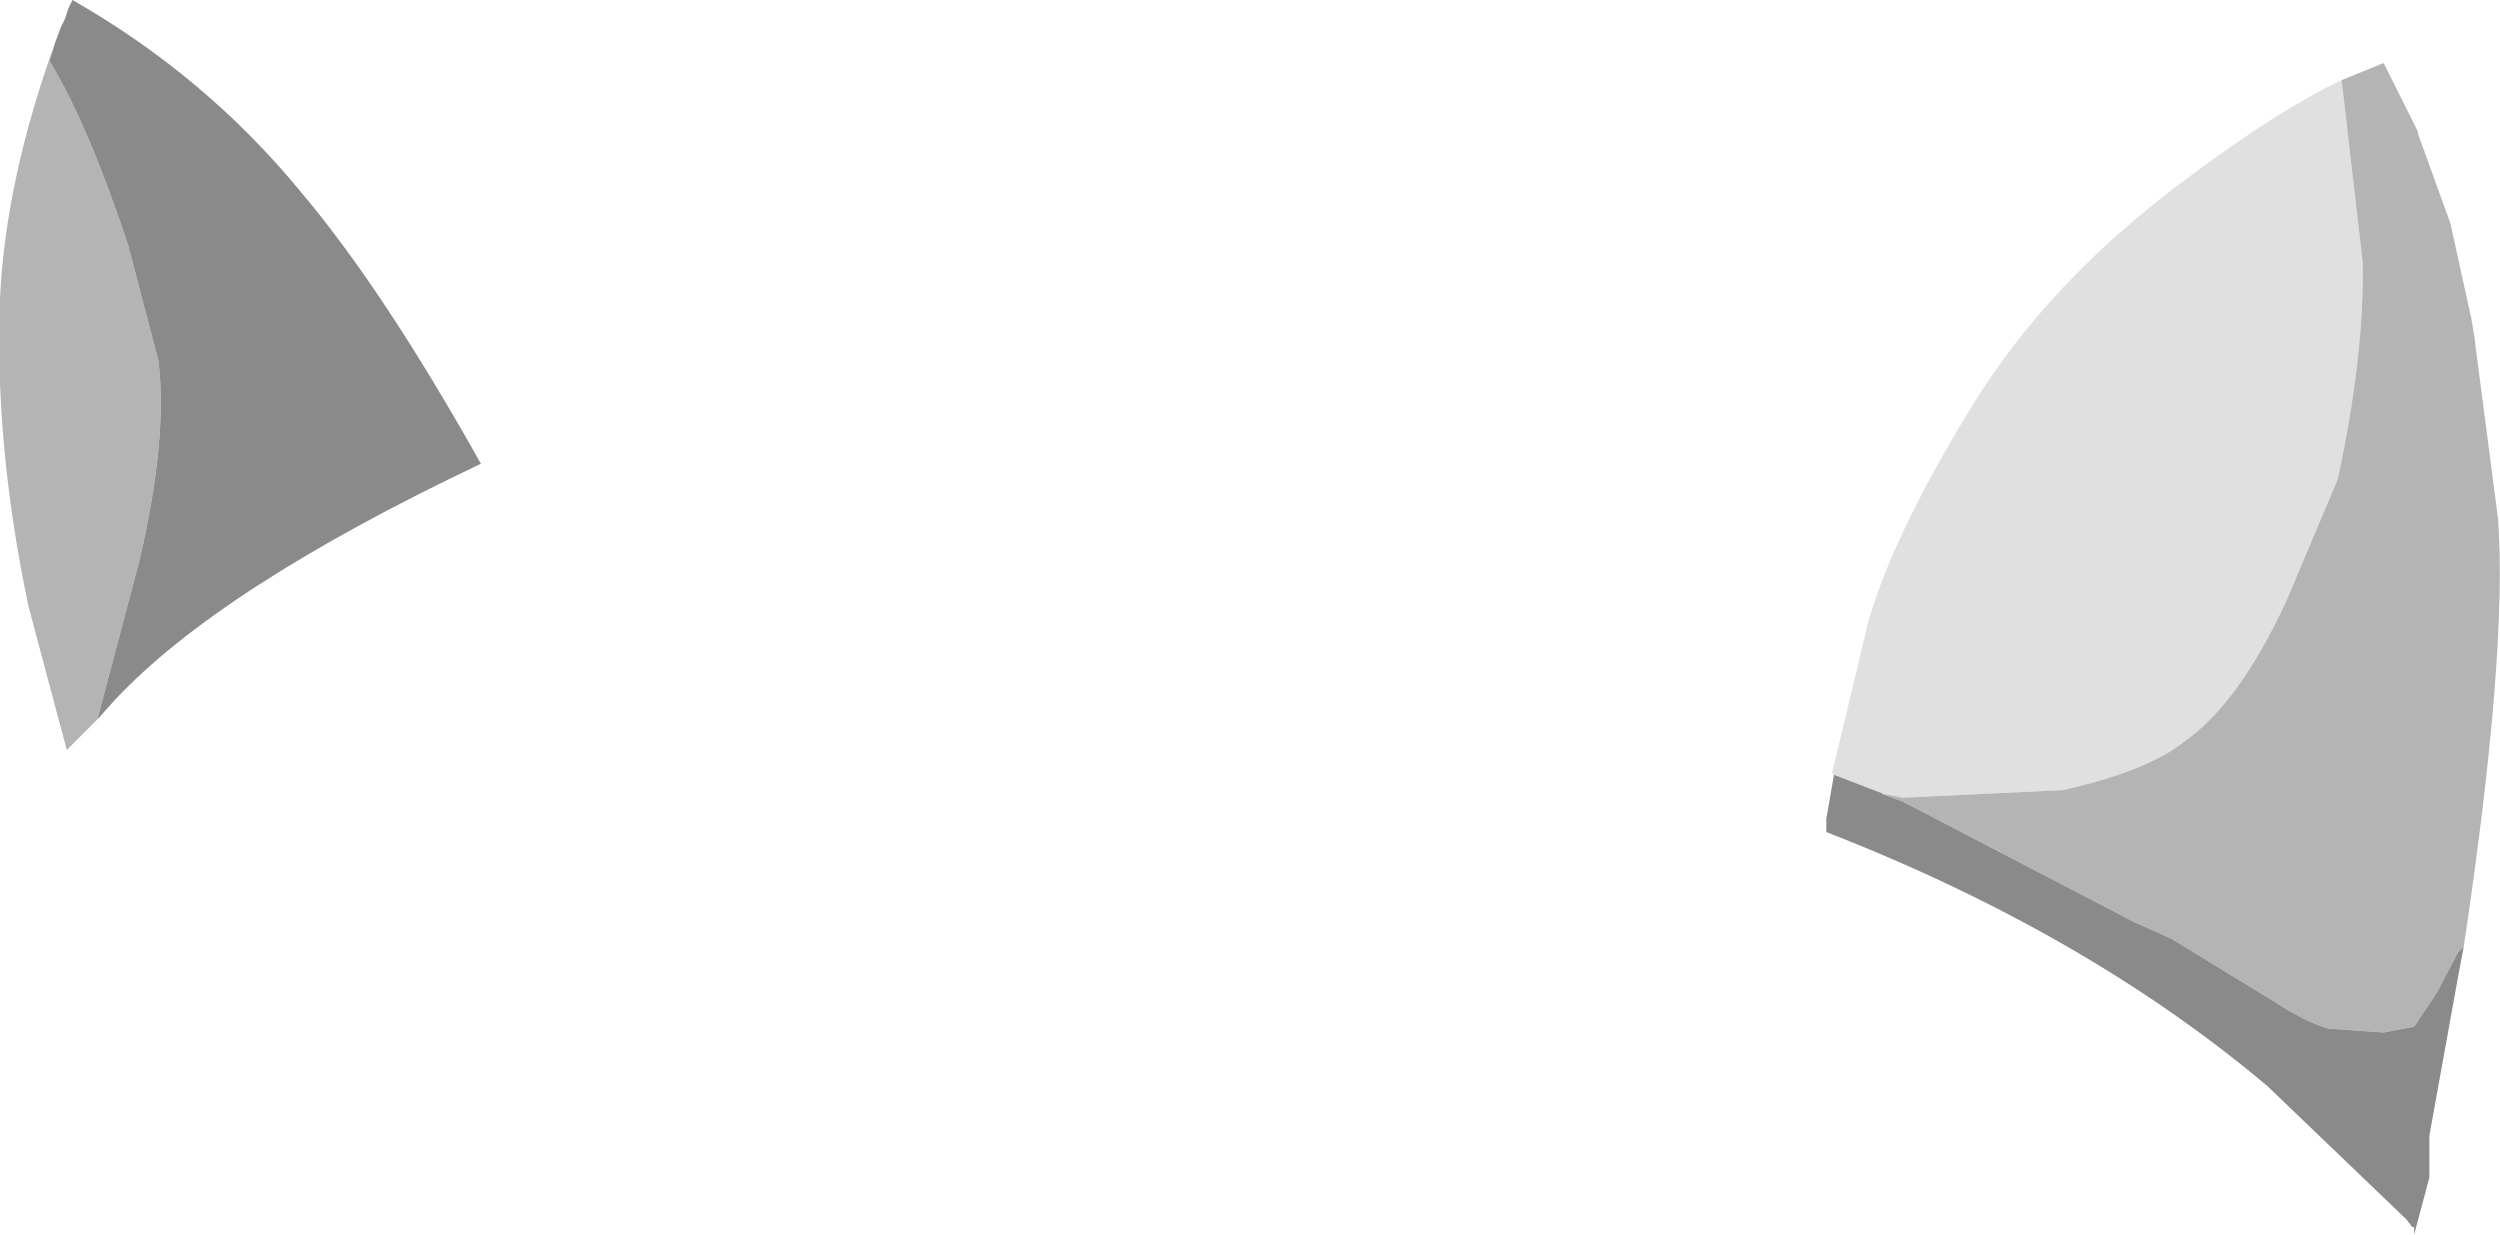 <?xml version="1.0" encoding="UTF-8" standalone="no"?>
<svg xmlns:ffdec="https://www.free-decompiler.com/flash" xmlns:xlink="http://www.w3.org/1999/xlink" ffdec:objectType="shape" height="32.35px" width="65.5px" xmlns="http://www.w3.org/2000/svg">
  <g transform="matrix(1.0, 0.0, 0.0, 1.0, 35.75, 88.65)">
    <path d="M12.3 -68.35 L12.25 -68.4 13.15 -72.15 13.15 -72.2 Q13.8 -74.55 15.85 -77.9 17.9 -81.3 21.65 -84.05 24.0 -85.8 25.6 -86.55 L26.15 -81.8 Q26.2 -79.35 25.5 -76.1 L24.15 -72.9 Q22.9 -70.2 21.45 -69.2 20.5 -68.45 18.3 -67.95 L14.1 -67.75 13.6 -67.85 12.3 -68.35" fill="#e0e0e0" fill-rule="evenodd" stroke="none"/>
    <path d="M25.6 -86.55 L26.7 -87.0 27.15 -86.1 27.6 -85.2 27.6 -85.15 28.45 -82.8 29.0 -80.3 29.1 -79.7 29.1 -79.65 29.7 -75.05 Q29.95 -71.5 28.8 -63.85 L28.65 -63.7 28.1 -62.65 27.5 -61.75 26.7 -61.6 25.25 -61.7 Q24.6 -61.9 23.85 -62.4 L21.15 -64.05 20.15 -64.5 14.1 -67.65 13.55 -67.85 13.6 -67.85 14.1 -67.75 18.3 -67.95 Q20.5 -68.45 21.45 -69.2 22.9 -70.2 24.15 -72.9 L25.5 -76.1 Q26.2 -79.35 26.15 -81.8 L25.6 -86.55 M-33.2 -69.8 L-34.0 -69.0 -35.0 -72.75 Q-35.9 -77.0 -35.75 -80.85 -35.6 -83.95 -34.3 -87.55 L-34.45 -87.05 Q-33.45 -85.4 -32.4 -82.25 L-31.6 -79.2 Q-31.35 -77.15 -32.1 -73.95 L-33.2 -69.8" fill="#b4b4b4" fill-rule="evenodd" stroke="none"/>
    <path d="M28.8 -63.85 L28.65 -63.05 27.9 -58.9 27.9 -57.8 27.5 -56.3 27.5 -56.5 27.45 -56.5 27.3 -56.7 23.65 -60.2 Q18.9 -64.2 12.1 -66.85 L12.1 -67.2 12.3 -68.35 13.6 -67.85 13.55 -67.85 14.1 -67.65 20.15 -64.5 21.15 -64.05 23.85 -62.4 Q24.6 -61.9 25.25 -61.7 L26.7 -61.6 27.5 -61.75 28.1 -62.65 28.65 -63.7 28.8 -63.85 M-34.3 -87.55 L-34.15 -87.95 -34.05 -88.15 -33.95 -88.45 -33.85 -88.65 Q-30.35 -86.65 -27.85 -83.6 -25.7 -81.05 -23.15 -76.5 -30.0 -73.25 -32.75 -70.3 L-33.2 -69.8 -32.1 -73.95 Q-31.35 -77.15 -31.6 -79.2 L-32.4 -82.25 Q-33.45 -85.4 -34.45 -87.05 L-34.3 -87.55" fill="#8a8a8a" fill-rule="evenodd" stroke="none"/>
  </g>
</svg>

